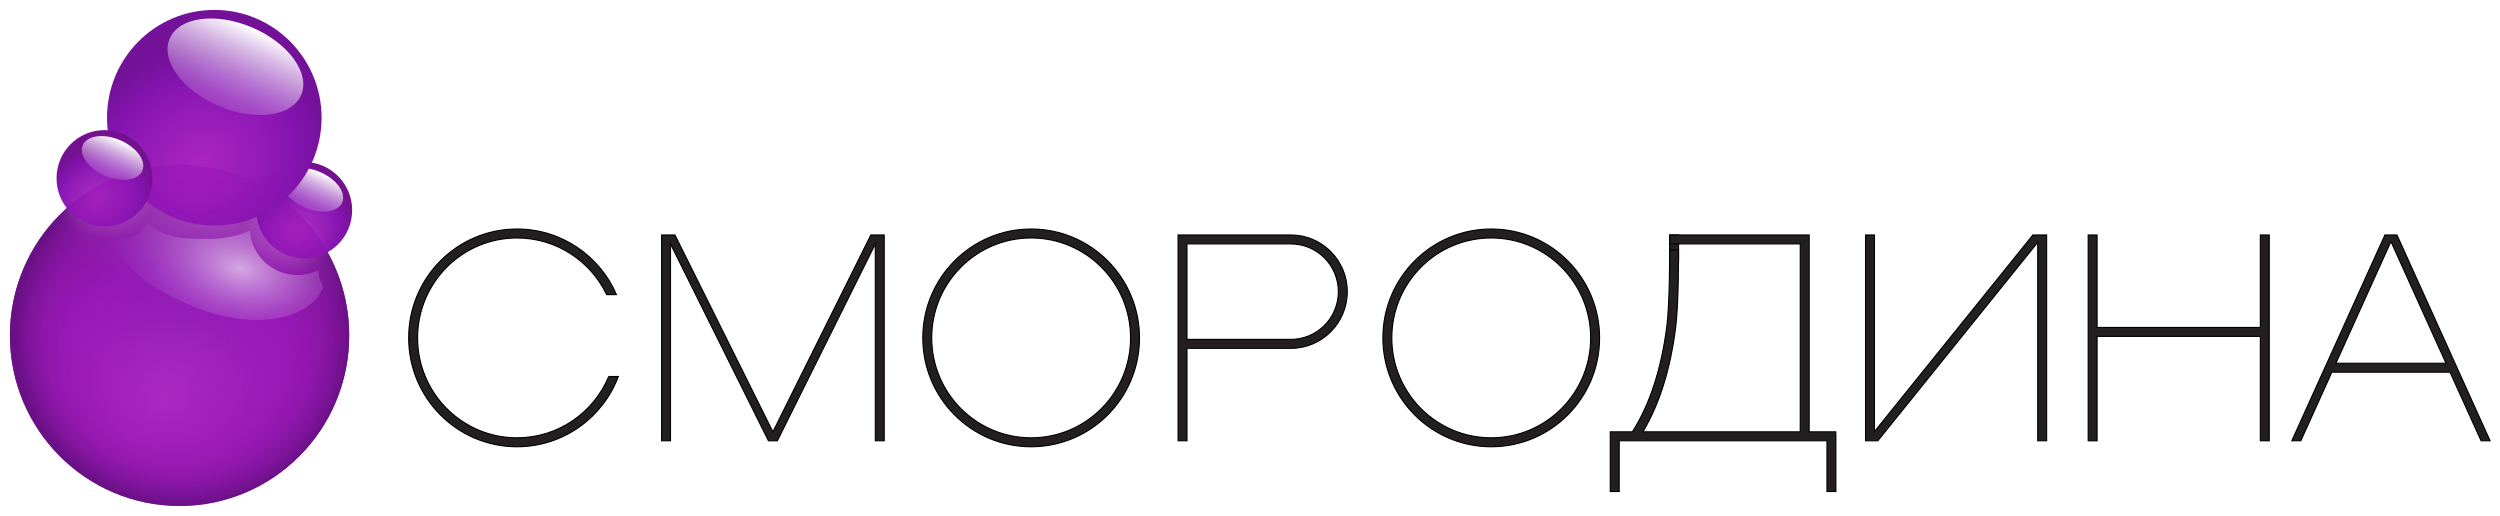 <svg xmlns="http://www.w3.org/2000/svg" xmlns:xlink="http://www.w3.org/1999/xlink" width="2520" height="520"><filter id="n"><feGaussianBlur stdDeviation="1"/></filter><path fill="#231F20" stroke="#000" stroke-width="1.134" stroke-miterlimit="10" d="M1039.395 230.849c-60.315 0-109.211 49.135-109.211 109.745s48.896 109.744 109.211 109.744c60.314 0 109.21-49.135 109.21-109.744s-48.896-109.745-109.21-109.745zm0 210.469c-55.356 0-100.235-45.098-100.235-100.725s44.879-100.724 100.235-100.724 100.234 45.097 100.234 100.724-44.878 100.725-100.234 100.725z"/><path fill="#231F20" stroke="#000" stroke-width="1.134" stroke-miterlimit="10" d="M1503.166 230.849c-60.315 0-109.211 49.135-109.211 109.745s48.896 109.744 109.211 109.744 109.211-49.135 109.211-109.744-48.896-109.745-109.211-109.745zm0 210.469c-55.356 0-100.234-45.098-100.234-100.725s44.878-100.724 100.234-100.724 100.234 45.098 100.234 100.725-44.878 100.724-100.234 100.724z"/><polygon fill="#231F20" stroke="#000" stroke-width="1.134" stroke-miterlimit="10" points="2278.427,236.863 2278.427,330.07 2113.862,330.07 2113.862,236.863 2104.886,236.863 2104.886,444.324 2113.862,444.324 2113.862,339.09 2278.427,339.09 2278.427,444.324 2287.403,444.324 2287.403,236.863"/><rect x="1683.003" y="236.863" fill="#231F20" stroke="#000" stroke-width="1.134" stroke-miterlimit="10" width="8.977" height="25.932"/><polygon fill="#231F20" stroke="#000" stroke-width="1.134" stroke-miterlimit="10" points="2060.005,236.863 2054.021,236.863 2049.124,236.863 1889.456,435.002 1889.456,236.863 1880.48,236.863 1880.48,444.324 1881.944,444.324 1889.456,444.324 1892.825,444.324 2054.021,244.289 2054.021,444.324 2062.997,444.324 2062.997,236.863"/><path fill="#231F20" stroke="#000" stroke-width="1.134" stroke-miterlimit="10" d="M2500.927 444.324h9.073l-93.841-207.461h-12.162l-93.841 207.461h9.072l31.28-69.154h119.139l31.28 69.154zm-146.337-78.174l55.488-122.672 55.487 122.672h-110.975z"/><polygon fill="#231F20" stroke="#000" stroke-width="1.134" stroke-miterlimit="10" points="886.797,236.863 882.31,236.863 877.82,236.863 779.083,435.305 680.347,236.863 675.856,236.863 671.37,236.863 666.881,236.863 666.881,444.324 675.856,444.324 675.856,245.88 774.596,444.324 783.571,444.324 882.31,245.88 882.31,444.324 891.286,444.324 891.286,236.863"/><path stroke="#000" stroke-width="1.134" stroke-miterlimit="10" d="M675.856 236.863" fill="none"/><path fill="#231F20" stroke="#000" stroke-width="1.134" stroke-miterlimit="10" d="M1301.201 236.863h-113.7v207.462h8.977v-93.207h104.723c31.394 0 56.849-25.574 56.849-57.127s-25.455-57.128-56.849-57.128zm0 105.235h-104.723v-96.215h104.723c26.438 0 47.873 21.538 47.873 48.108s-21.435 48.107-47.873 48.107z"/><path fill="#231F20" stroke="#000" stroke-width="1.134" stroke-miterlimit="10" d="M1850.483 438.311v-3.006h-26.853v-198.443h-140.552v9.02h131.576v189.422h-158.664c16.704-27.783 27.854-63.314 33.146-105.871 3.06-24.609 2.849-75.344 2.837-77.494l-8.977.047c.004.521.22 52.3-2.767 76.328-5.362 43.102-17.386 79.947-34.827 106.99h-22.241v60.133h8.976v-51.113h209.445v51.113h8.977v-57.127h-.076z"/><path fill="#231F20" stroke="#000" stroke-width="1.134" stroke-miterlimit="10" d="M613.622 379.51c-15.148 36.305-50.845 61.809-92.471 61.809-55.356 0-100.235-45.098-100.235-100.725s44.879-100.724 100.235-100.724c39.814 0 74.207 23.33 90.382 57.126h9.852c-16.787-38.915-55.338-66.147-100.233-66.147-60.315 0-109.211 49.135-109.211 109.745s48.896 109.744 109.211 109.744c46.674 0 86.488-29.434 102.119-70.828h-9.649z"/><defs><path id="a" d="M180.991 166.348c94.436 0 170.991 76.929 170.991 171.824 0 94.9-76.555 171.828-170.991 171.828s-170.991-76.928-170.991-171.828c0-94.895 76.555-171.824 170.991-171.824z"/></defs><clipPath id="b"><use xlink:href="#a" overflow="visible"/></clipPath><g clip-path="url(#b)"><radialGradient id="c" cx="120.708" cy="454.171" r="207.433" gradientTransform="matrix(.901 -.435 -.377 -.788 223.272 819.76)" gradientUnits="userSpaceOnUse"><stop offset="0" stop-color="#A51ABF" stop-opacity=".9"/><stop offset=".541" stop-color="#8F16B5" stop-opacity=".972"/><stop offset=".748" stop-color="#8514B0"/><stop offset="1" stop-color="#691085"/></radialGradient><path fill="url(#c)" d="M180.991 166.348c94.436 0 170.991 76.929 170.991 171.824 0 94.9-76.555 171.828-170.991 171.828s-170.991-76.928-170.991-171.828c0-94.895 76.555-171.824 170.991-171.824z"/><radialGradient id="d" cx="161.635" cy="505.492" r="169.573" gradientTransform="matrix(.901 -.435 -.436 -.914 258.142 870.889)" gradientUnits="userSpaceOnUse"><stop offset="0" stop-color="#A51ABF" stop-opacity="0"/><stop offset=".498" stop-color="#A31ABD" stop-opacity=".498"/><stop offset=".678" stop-color="#9C19B7" stop-opacity=".678"/><stop offset=".806" stop-color="#9117AB" stop-opacity=".806"/><stop offset=".908" stop-color="#80149B" stop-opacity=".908"/><stop offset=".996" stop-color="#6A1086" stop-opacity=".996"/><stop offset="1" stop-color="#691085"/></radialGradient><path fill="url(#d)" d="M180.991 166.348c94.436 0 170.991 76.929 170.991 171.824 0 94.9-76.555 171.828-170.991 171.828s-170.991-76.928-170.991-171.828c0-94.895 76.555-171.824 170.991-171.824z"/></g><defs><path id="e" d="M180.991 166.348c94.436 0 170.991 76.929 170.991 171.824 0 94.9-76.555 171.828-170.991 171.828s-170.991-76.928-170.991-171.828c0-94.895 76.555-171.824 170.991-171.824z"/></defs><clipPath id="f"><use xlink:href="#e" overflow="visible"/></clipPath><radialGradient id="g" cx="294.486" cy="262.221" r="140.528" gradientTransform="matrix(1.312 .334 .205 -.814 -231.522 312.784)" gradientUnits="userSpaceOnUse"><stop offset="0" stop-color="#fff"/><stop offset=".111" stop-color="#F0E3F7" stop-opacity=".889"/><stop offset=".326" stop-color="#D7B1E8" stop-opacity=".674"/><stop offset=".53" stop-color="#C28ADD" stop-opacity=".47"/><stop offset=".716" stop-color="#B46ED5" stop-opacity=".284"/><stop offset=".879" stop-color="#AB5DD0" stop-opacity=".121"/><stop offset="1" stop-color="#A857CE" stop-opacity="0"/></radialGradient><path opacity=".3" clip-path="url(#f)" fill="url(#g)" enable-background="new" d="M393.1 244.531c-15.893 63.16-111.359 93.364-213.216 67.469-101.86-25.885-171.548-98.077-155.654-161.238 15.896-63.155 111.36-93.36 213.22-67.465 101.86 25.897 171.542 98.078 155.65 161.234z"/><defs><path id="h" d="M180.991 166.348c94.436 0 170.991 76.929 170.991 171.824 0 94.9-76.555 171.828-170.991 171.828s-170.991-76.928-170.991-171.828c0-94.895 76.555-171.824 170.991-171.824z"/></defs><clipPath id="i"><use xlink:href="#h" overflow="visible"/></clipPath><radialGradient id="j" cx="526.874" cy="241.552" r="64.418" gradientTransform="matrix(.709 .126 .114 -.649 -108.073 323.463)" gradientUnits="userSpaceOnUse"><stop offset="0" stop-color="#fff"/><stop offset="1" stop-color="#F2D4FF" stop-opacity="0"/></radialGradient><path opacity=".3" clip-path="url(#i)" fill="url(#j)" enable-background="new" d="M338.535 240.962c-4.059 23.106-27.785 38.202-52.998 33.731-25.211-4.465-42.36-26.821-38.304-49.923 4.056-23.099 27.782-38.197 52.999-33.729 25.213 4.479 42.362 26.824 38.303 49.921z"/><defs><path id="k" d="M180.991 166.348c94.436 0 170.991 76.929 170.991 171.824 0 94.9-76.555 171.828-170.991 171.828s-170.991-76.928-170.991-171.828c0-94.895 76.555-171.824 170.991-171.824z"/></defs><clipPath id="l"><use xlink:href="#k" overflow="visible"/></clipPath><radialGradient id="m" cx="242.637" cy="244.024" r="64.416" gradientTransform="matrix(.762 .135 .115 -.656 -109.095 325.497)" gradientUnits="userSpaceOnUse"><stop offset="0" stop-color="#fff"/><stop offset="1" stop-color="#F2D4FF" stop-opacity="0"/></radialGradient><path opacity=".3" clip-path="url(#l)" fill="url(#m)" enable-background="new" d="M153.057 207.044c-4.094 23.326-29.401 38.329-56.518 33.52-27.114-4.813-45.781-27.618-41.686-50.94 4.096-23.323 29.403-38.327 56.523-33.515 27.118 4.807 45.778 27.612 41.681 50.935z"/><g opacity=".6" filter="url(#n)"><radialGradient id="o" cx="1357.843" cy="57.58" r="76.709" gradientTransform="matrix(-.231 .978 1.612 .385 463.638 -1079.052)" gradientUnits="userSpaceOnUse"><stop offset="0" stop-color="#fff"/><stop offset=".347" stop-color="#E2C8EF" stop-opacity=".687"/><stop offset="1" stop-color="#A857CE" stop-opacity=".1"/></radialGradient><path fill="url(#o)" d="M320.939 272.309c-6.394 3.135-13.549 4.943-21.141 4.943-25.365 0-46.12-19.65-48.119-44.619-12.634 5.293-26.49 8.23-41.03 8.23-26.336 0-44.417-.605-63.015-16.499-5.685 15.562-16.462 14.62-32.913 18.04 11.968 30.066 35.246 47.449 77.94 65.619 58.731 25.002 118.339 16.807 133.127-18.287-1.617-5.24-4.609-8.248-4.849-17.427z"/></g><radialGradient id="p" cx="302.304" cy="588.504" r="58.612" gradientTransform="matrix(.901 -.435 -.377 -.788 250.079 827.323)" gradientUnits="userSpaceOnUse"><stop offset="0" stop-color="#A51ABF" stop-opacity=".9"/><stop offset=".541" stop-color="#8F16B5" stop-opacity=".972"/><stop offset=".748" stop-color="#8514B0"/><stop offset="1" stop-color="#731190"/></radialGradient><ellipse fill="url(#p)" cx="306.66" cy="211.89" rx="48.314" ry="48.552"/><linearGradient id="q" gradientUnits="userSpaceOnUse" x1="343.152" y1="317.957" x2="322.149" y2="270.757" gradientTransform="matrix(1 0 0 -1 -20.41 491.62)"><stop offset="0" stop-color="#fff"/><stop offset=".347" stop-color="#E2C8EF" stop-opacity=".687"/><stop offset="1" stop-color="#A857CE" stop-opacity=".1"/></linearGradient><path fill="url(#q)" d="M344.941 204.092c-4.175 9.916-21.018 12.232-37.614 5.168-16.597-7.062-26.66-20.83-22.484-30.748 4.184-9.919 21.023-12.232 37.623-5.168 16.596 7.065 26.656 20.833 22.475 30.748z"/><radialGradient id="r" cx="230.679" cy="690.451" r="131.21" gradientTransform="matrix(.901 -.435 -.377 -.788 255.422 808.211)" gradientUnits="userSpaceOnUse"><stop offset="0" stop-color="#A51ABF" stop-opacity=".95"/><stop offset=".541" stop-color="#8F16B5" stop-opacity=".986"/><stop offset=".748" stop-color="#8514B0"/><stop offset="1" stop-color="#731199"/></radialGradient><ellipse fill="url(#r)" cx="216.015" cy="118.686" rx="108.156" ry="108.686"/><linearGradient id="s" gradientUnits="userSpaceOnUse" x1="275.046" y1="463.245" x2="228.679" y2="359.047" gradientTransform="matrix(1 0 0 -1 -20.41 491.62)"><stop offset="0" stop-color="#fff"/><stop offset=".347" stop-color="#E2C8EF" stop-opacity=".687"/><stop offset="1" stop-color="#A857CE" stop-opacity=".1"/></linearGradient><path fill="url(#s)" d="M303.646 95.545c-9.228 21.893-46.412 27.002-83.048 11.407-36.637-15.597-58.856-45.987-49.625-67.879 9.23-21.896 46.411-27.004 83.046-11.41 36.637 15.597 58.855 45.99 49.627 67.882z"/><radialGradient id="t" cx="123.379" cy="687.977" r="58.613" gradientTransform="matrix(.901 -.435 -.377 -.788 247.481 795.739)" gradientUnits="userSpaceOnUse"><stop offset="0" stop-color="#A51ABF" stop-opacity=".9"/><stop offset=".541" stop-color="#8F16B5" stop-opacity=".972"/><stop offset=".748" stop-color="#8514B0"/><stop offset="1" stop-color="#731190"/></radialGradient><ellipse fill="url(#t)" cx="105.307" cy="179.706" rx="48.316" ry="48.552"/><linearGradient id="u" gradientUnits="userSpaceOnUse" x1="141.691" y1="350.022" x2="120.688" y2="302.822" gradientTransform="matrix(1 0 0 -1 -20.41 491.62)"><stop offset="0" stop-color="#fff"/><stop offset=".347" stop-color="#E2C8EF" stop-opacity=".687"/><stop offset="1" stop-color="#A857CE" stop-opacity=".1"/></linearGradient><path fill="url(#u)" d="M143.481 172.026c-4.177 9.916-21.02 12.232-37.616 5.167-16.597-7.062-26.66-20.83-22.483-30.748 4.183-9.918 21.022-12.232 37.62-5.167 16.597 7.064 26.659 20.832 22.479 30.748z"/></svg>